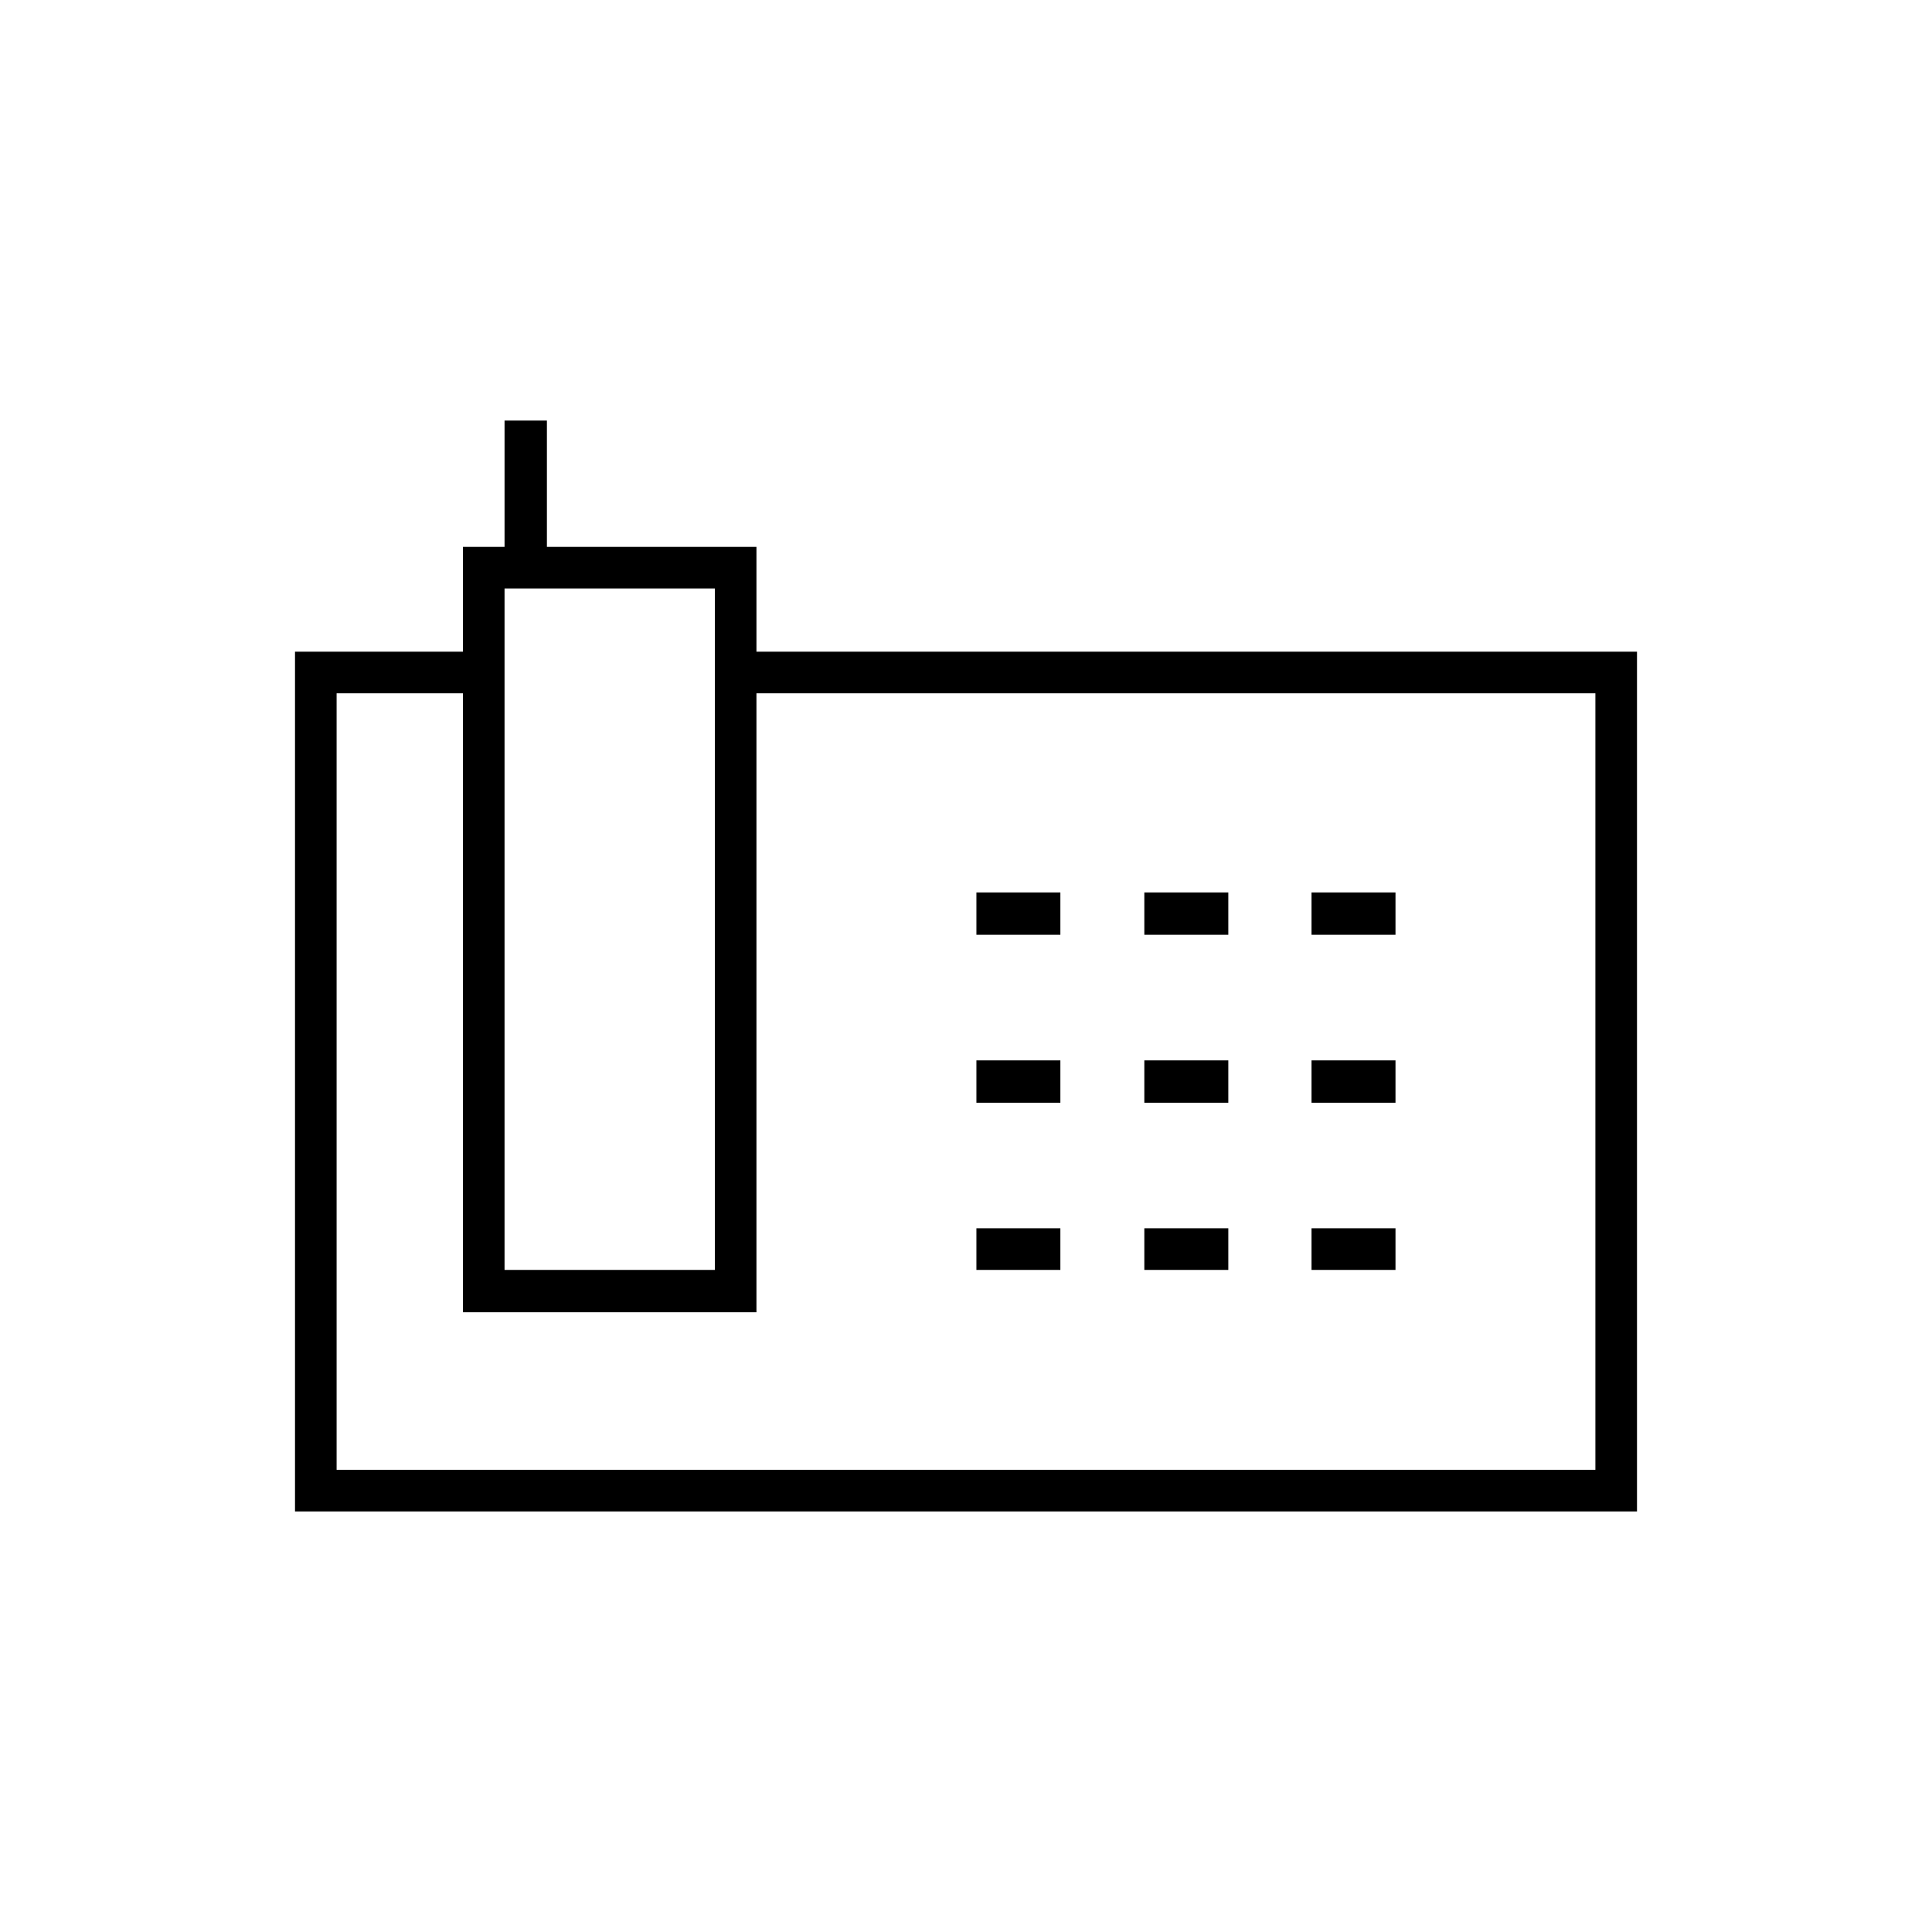 <?xml version="1.0" encoding="UTF-8"?>
<!DOCTYPE svg PUBLIC "-//W3C//DTD SVG 1.1//EN" "http://www.w3.org/Graphics/SVG/1.1/DTD/svg11.dtd">
<!-- Creator: CorelDRAW X7 -->
<svg xmlns="http://www.w3.org/2000/svg" xml:space="preserve" width="100%" height="100%" version="1.1" style="shape-rendering:geometricPrecision; text-rendering:geometricPrecision; image-rendering:optimizeQuality; fill-rule:evenodd; clip-rule:evenodd"
viewBox="0 0 2600 2600"
 xmlns:xlink="http://www.w3.org/1999/xlink">
 <defs>
  <style type="text/css">
   <![CDATA[
    .fil0 {fill:none}
    .fil1 {fill:black}
   ]]>
  </style>
 </defs>
 <g id="Layer_x0020_1">
  <g id="_2724844969600">
   <rect class="fil0" width="2600" height="2600"/>
   <path class="fil1" d="M2203 877l0 1157c-324,0 -648,0 -972,0 -278,0 -556,0 -834,0l0 -1157 226 0 0 -141 56 0 0 -170 57 0 0 170 282 0 0 141c414,0 771,0 1185,0zm-438 381l113 0 0 -57 -113 0 0 57zm113 169l-113 0 0 57 113 0 0 -57zm-225 57l0 -57 -113 0 0 57 113 0zm-113 -226l113 0 0 -57 -113 0 0 57zm-113 0l0 -57 -113 0 0 57 113 0zm0 169l-113 0 0 57 113 0 0 -57zm451 226l-113 0 0 56 113 0 0 -56zm-225 56l0 -56 -113 0 0 28 0 28 56 0 57 0zm-226 0l0 -28 0 -28 -113 0 0 28 0 28 113 0zm-748 0l283 0c0,-263 0,-654 0,-917l-283 0c0,263 0,654 0,917zm-56 -776l-170 0 0 1045c301,0 601,0 902,0 264,0 528,0 792,0l0 -1045 -1129 0 0 833 -395 0 0 -833z"/>
  </g>
 </g>
</svg>
